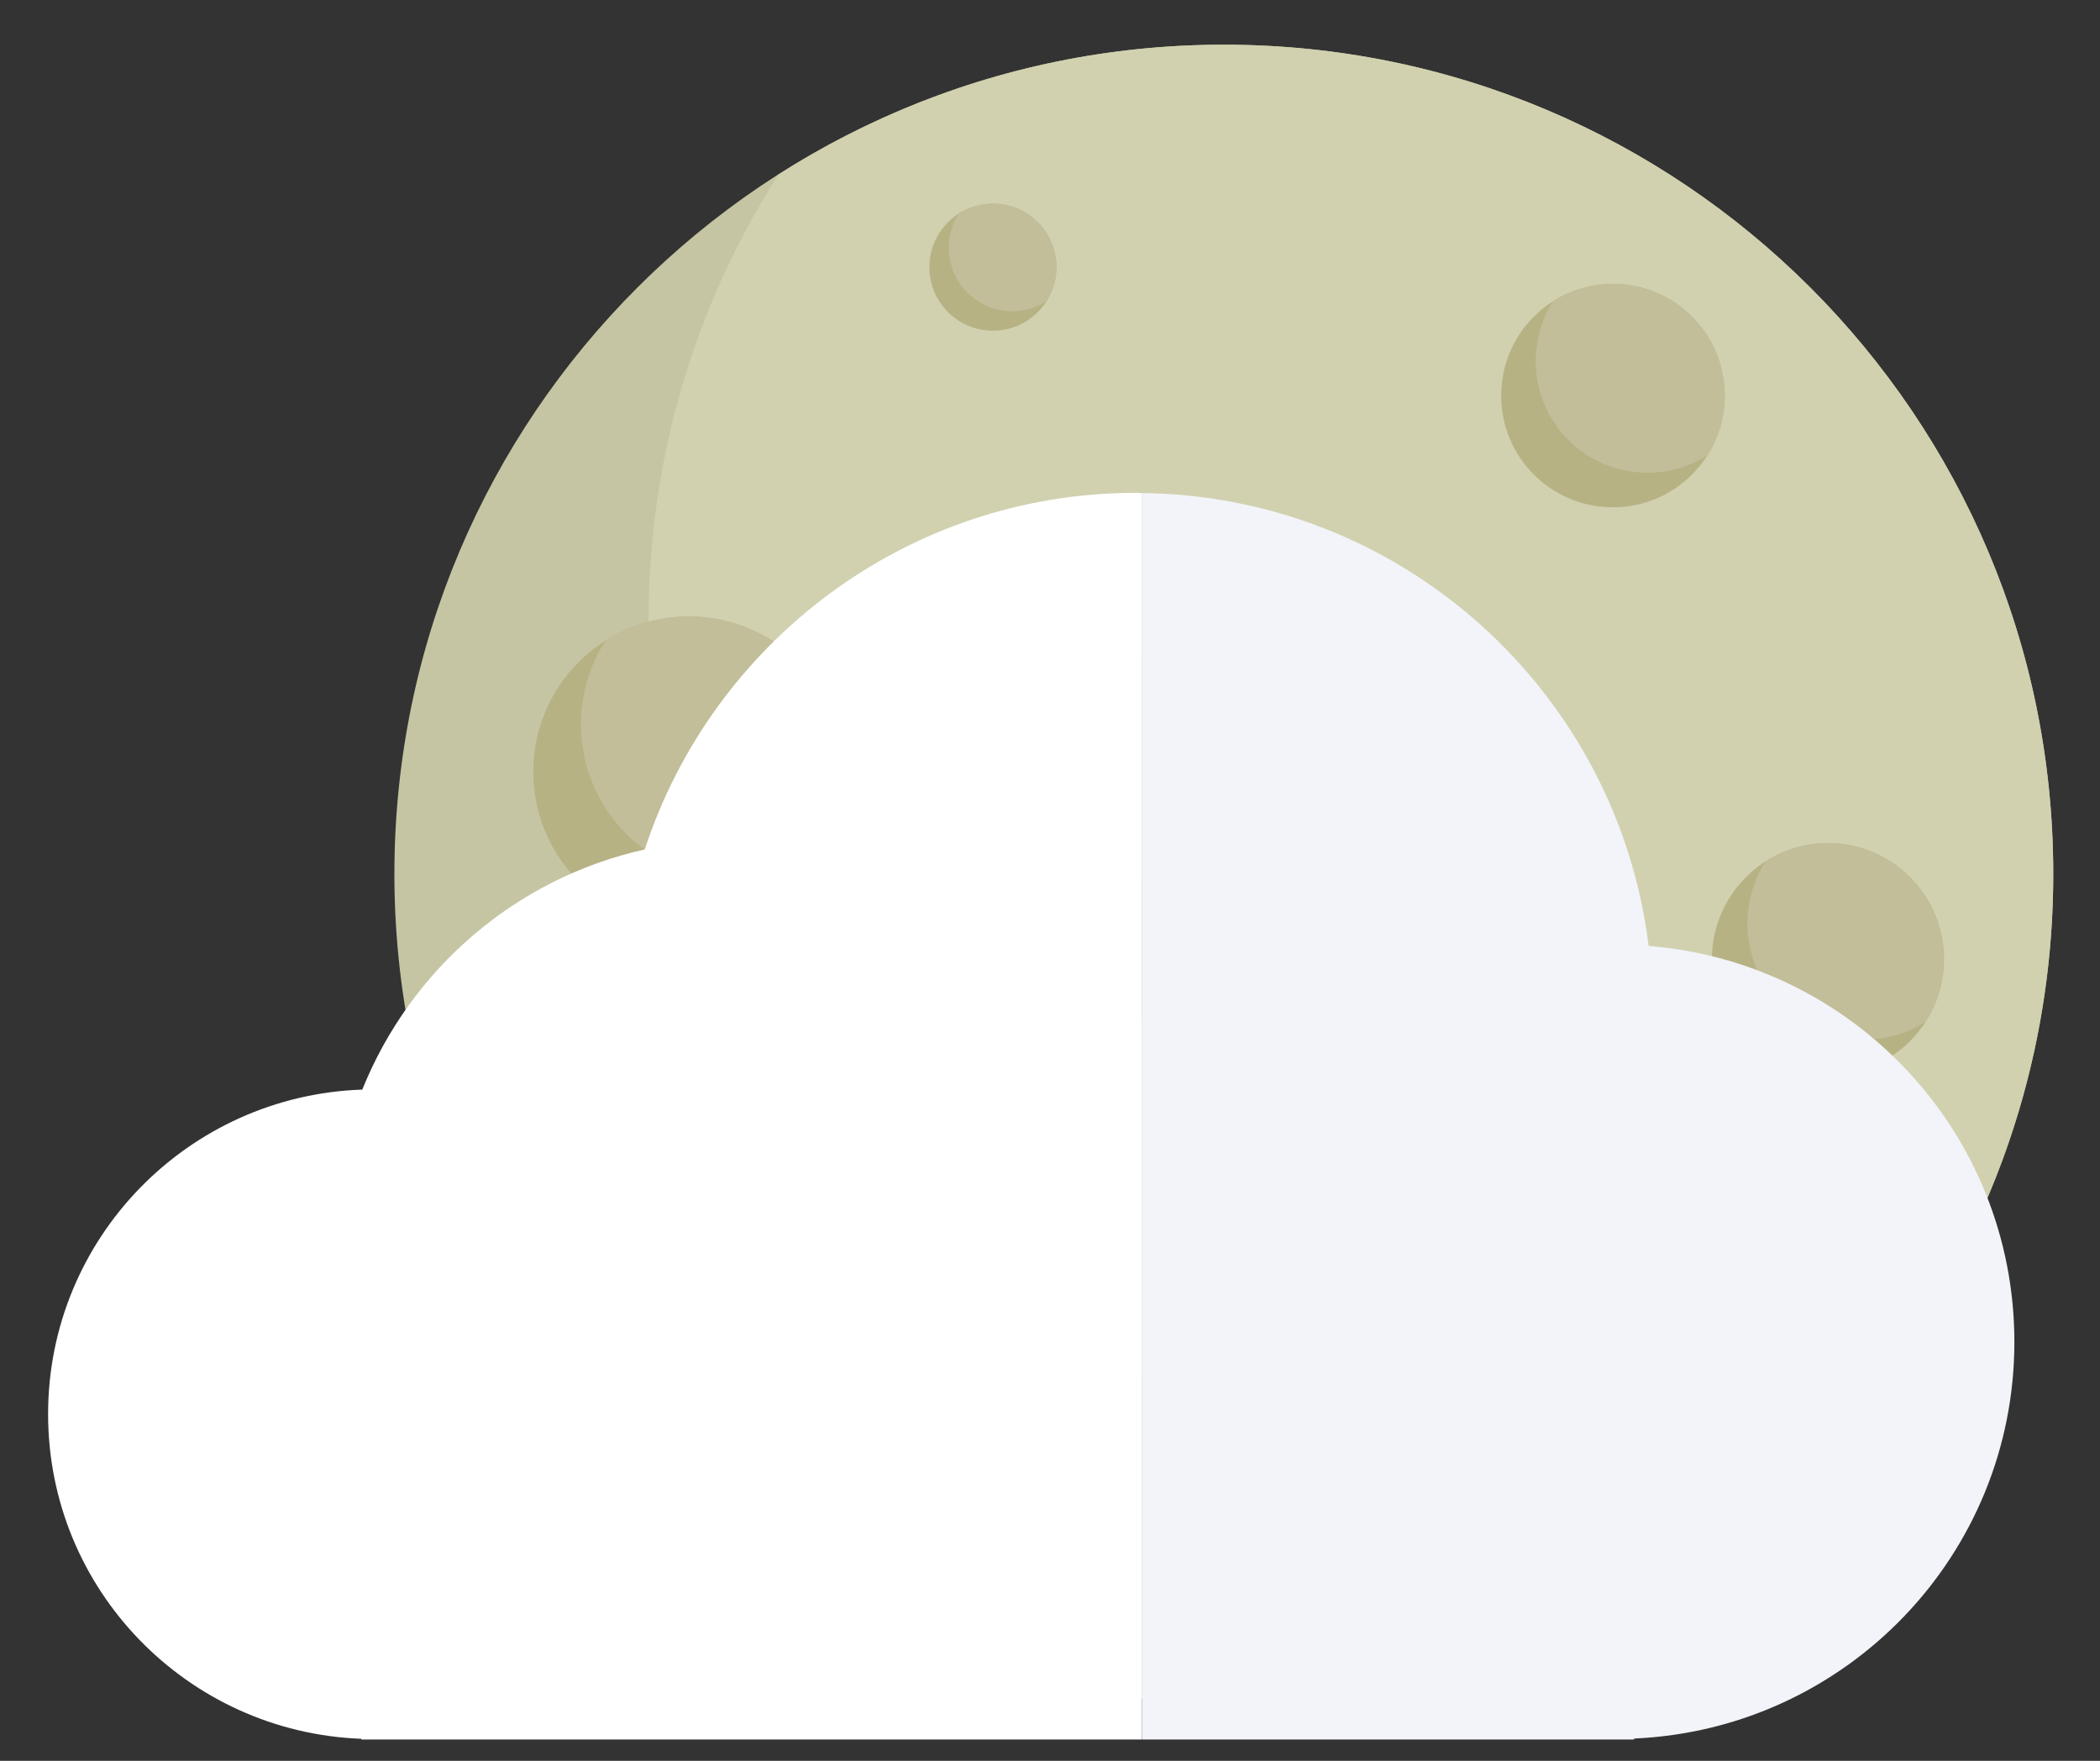 <svg width="31" height="26" viewBox="0 0 31 26" fill="none" xmlns="http://www.w3.org/2000/svg">
<rect x="0" y="0" width="31" height="26" fill="#333333" stroke="none"/>
<path d="M30.31 12.904C30.31 19.666 24.828 25.148 18.066 25.148C11.305 25.148 5.822 19.666 5.822 12.904C5.822 6.143 11.305 0.66 18.066 0.66C24.828 0.66 30.31 6.143 30.31 12.904Z" fill="#C6C5A3"/>
<path d="M18.066 0.66C15.645 0.66 13.391 1.365 11.492 2.577C10.28 4.477 9.575 6.73 9.575 9.151C9.575 15.913 15.057 21.395 21.819 21.395C24.24 21.395 26.494 20.691 28.393 19.479C29.605 17.579 30.31 15.325 30.31 12.904C30.31 6.143 24.831 0.66 18.066 0.66Z" fill="#D1D1B0"/>
<path d="M12.463 11.396C12.463 12.665 11.434 13.69 10.169 13.69C8.9 13.69 7.872 12.662 7.872 11.396C7.872 10.128 8.9 9.103 10.169 9.103C11.434 9.103 12.463 10.128 12.463 11.396Z" fill="#B7B284"/>
<path d="M10.169 9.103C9.715 9.103 9.294 9.236 8.937 9.463C8.71 9.82 8.576 10.241 8.576 10.695C8.576 11.964 9.605 12.989 10.874 12.989C11.328 12.989 11.748 12.859 12.106 12.629C12.333 12.271 12.466 11.851 12.466 11.396C12.463 10.128 11.435 9.103 10.169 9.103Z" fill="#C1BE99"/>
<path d="M21.842 12.384C21.842 14.16 20.4 15.599 18.624 15.599C16.847 15.599 15.408 14.16 15.408 12.384C15.408 10.607 16.847 9.165 18.624 9.165C20.4 9.165 21.842 10.607 21.842 12.384Z" fill="#B7B284"/>
<path d="M18.624 9.165C17.986 9.165 17.395 9.352 16.898 9.669C16.58 10.167 16.393 10.761 16.393 11.396C16.393 13.172 17.832 14.611 19.609 14.611C20.247 14.611 20.837 14.427 21.335 14.107C21.652 13.606 21.839 13.015 21.839 12.38C21.843 10.607 20.4 9.165 18.624 9.165Z" fill="#C1BE99"/>
<path d="M14.309 19.259C14.309 20 13.708 20.604 12.964 20.604C12.219 20.604 11.618 20.003 11.618 19.259C11.618 18.517 12.219 17.913 12.964 17.913C13.708 17.913 14.309 18.517 14.309 19.259Z" fill="#B7B284"/>
<path d="M12.967 17.913C12.7 17.913 12.453 17.99 12.246 18.123C12.112 18.331 12.035 18.581 12.035 18.845C12.035 19.589 12.636 20.19 13.381 20.19C13.645 20.19 13.895 20.113 14.102 19.98C14.236 19.77 14.313 19.523 14.313 19.259C14.309 18.517 13.708 17.913 12.967 17.913Z" fill="#C1BE99"/>
<path d="M25.459 5.842C25.459 6.753 24.721 7.491 23.809 7.491C22.898 7.491 22.16 6.753 22.16 5.842C22.16 4.93 22.898 4.192 23.809 4.192C24.724 4.192 25.459 4.93 25.459 5.842Z" fill="#B7B284"/>
<path d="M23.812 4.192C23.485 4.192 23.181 4.286 22.927 4.449C22.764 4.703 22.67 5.007 22.67 5.334C22.67 6.243 23.408 6.98 24.32 6.98C24.647 6.98 24.948 6.887 25.205 6.723C25.368 6.466 25.462 6.166 25.462 5.838C25.459 4.93 24.724 4.192 23.812 4.192Z" fill="#C1BE99"/>
<path d="M15.595 3.945C15.595 4.463 15.174 4.883 14.657 4.883C14.139 4.883 13.719 4.463 13.719 3.945C13.719 3.428 14.139 3.007 14.657 3.007C15.178 3.007 15.595 3.428 15.595 3.945Z" fill="#B7B284"/>
<path d="M14.657 3.007C14.47 3.007 14.299 3.06 14.152 3.154C14.059 3.301 14.006 3.471 14.006 3.658C14.006 4.175 14.426 4.596 14.944 4.596C15.131 4.596 15.305 4.543 15.448 4.449C15.541 4.302 15.595 4.132 15.595 3.945C15.595 3.428 15.178 3.007 14.657 3.007Z" fill="#C1BE99"/>
<path d="M28.697 14.163C28.697 15.108 27.929 15.876 26.984 15.876C26.04 15.876 25.271 15.108 25.271 14.163C25.271 13.218 26.04 12.45 26.984 12.45C27.929 12.45 28.697 13.218 28.697 14.163Z" fill="#B7B284"/>
<path d="M26.984 12.45C26.644 12.45 26.33 12.547 26.063 12.721C25.892 12.984 25.796 13.298 25.796 13.639C25.796 14.584 26.56 15.352 27.509 15.352C27.846 15.352 28.163 15.255 28.427 15.085C28.597 14.818 28.694 14.504 28.694 14.163C28.697 13.218 27.929 12.45 26.984 12.45Z" fill="#C1BE99"/>
<path d="M23.215 21.188C23.215 22.003 22.554 22.664 21.739 22.664C20.924 22.664 20.263 22.003 20.263 21.188C20.263 20.373 20.924 19.712 21.739 19.712C22.554 19.712 23.215 20.373 23.215 21.188Z" fill="#B7B284"/>
<path d="M21.739 19.712C21.445 19.712 21.175 19.799 20.945 19.942C20.798 20.173 20.714 20.443 20.714 20.734C20.714 21.548 21.375 22.209 22.19 22.209C22.48 22.209 22.754 22.126 22.981 21.979C23.128 21.749 23.212 21.478 23.212 21.184C23.215 20.373 22.554 19.712 21.739 19.712Z" fill="#C1BE99"/>
<path d="M16.77 7.277C13.385 7.277 10.517 9.488 9.518 12.543C7.612 12.967 6.062 14.313 5.348 16.089C2.773 16.176 0.71 18.286 0.71 20.88C0.71 23.475 2.767 25.578 5.334 25.675V25.685H16.857V7.281C16.831 7.281 16.8 7.277 16.77 7.277Z" fill="white"/>
<path d="M24.337 13.968C23.876 10.229 20.714 7.324 16.857 7.28V25.685H24.123V25.671C27.245 25.535 29.736 22.97 29.736 19.815C29.736 16.73 27.358 14.209 24.337 13.968Z" fill="#F2F4F9"/>
</svg>
